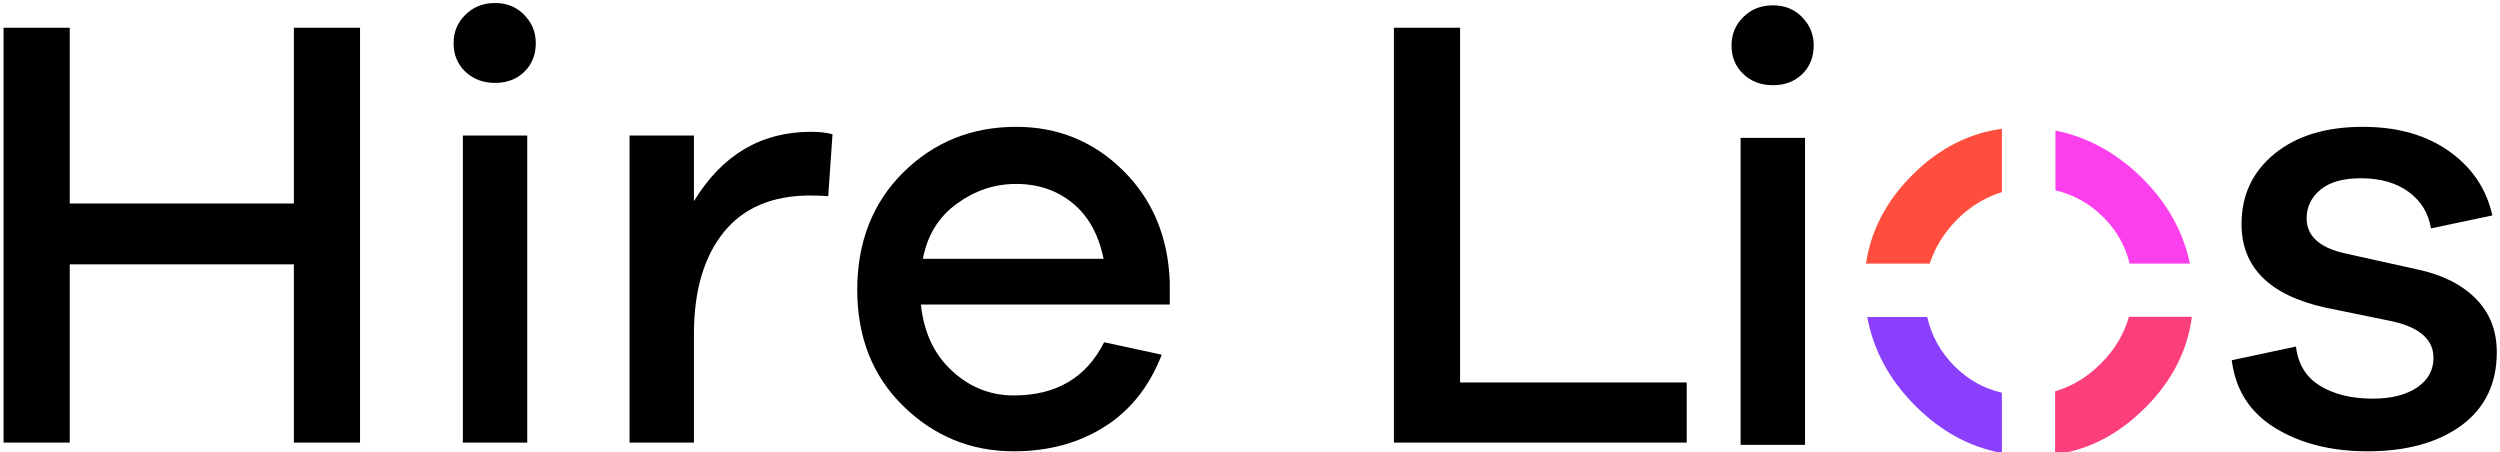 <?xml version="1.0" encoding="UTF-8"?>
<svg id="Layer_1" data-name="Layer 1" xmlns="http://www.w3.org/2000/svg" viewBox="0 0 140.54 25.41">
  <defs>
    <style>
      .cls-1, .cls-2, .cls-3, .cls-4, .cls-5 {
        stroke-width: 0px;
      }

      .cls-2 {
        fill: #fc3fec;
      }

      .cls-3 {
        fill: #ff4e3e;
      }

      .cls-4 {
        fill: #fc3f7b;
      }

      .cls-5 {
        fill: #893ffc;
      }
    </style>
  </defs>
  <path class="cls-1" d="M20.24,24.88h-3.72v-10.02H3.92v10.02H.2V1.56h3.72v9.88h12.6V1.56h3.72v23.32Z"/>
  <path class="cls-1" d="M29.46.83c.44.44.66.97.66,1.6s-.21,1.18-.64,1.6c-.43.42-.98.63-1.65.63s-1.23-.21-1.67-.63c-.44-.42-.66-.95-.66-1.6s.22-1.16.66-1.6c.44-.44,1-.66,1.67-.66s1.19.22,1.64.66ZM26.02,24.88V7.62h3.62v17.26h-3.62Z"/>
  <path class="cls-1" d="M46.8,7.55l-.24,3.48c-.19-.02-.52-.04-1.01-.04-2.13,0-3.76.69-4.87,2.07-1.11,1.38-1.67,3.29-1.67,5.73v6.09h-3.62V7.62h3.62v3.69c1.58-2.6,3.77-3.9,6.58-3.9.51,0,.92.05,1.22.14Z"/>
  <path class="cls-1" d="M65.76,17.12h-13.99c.16,1.55.74,2.8,1.74,3.72,1,.93,2.16,1.39,3.48,1.39,2.39,0,4.08-1,5.08-2.99l3.24.7c-.7,1.79-1.77,3.14-3.22,4.05-1.45.92-3.15,1.38-5.1,1.38-2.41,0-4.48-.85-6.21-2.54-1.73-1.69-2.59-3.88-2.59-6.54s.86-4.89,2.59-6.6c1.73-1.71,3.85-2.56,6.35-2.56,2.34,0,4.35.82,6,2.45,1.66,1.64,2.54,3.73,2.63,6.28v1.25ZM53.79,11.45c-1.02.74-1.66,1.77-1.91,3.1h10.16c-.28-1.37-.86-2.41-1.74-3.13s-1.94-1.08-3.17-1.08-2.32.37-3.34,1.11Z"/>
  <path class="cls-1" d="M94.82,24.88h-16.46V1.56h3.72v19.94h12.74v3.38Z"/>
  <path class="cls-1" d="M101.3.96c.44.44.66.97.66,1.6s-.21,1.18-.64,1.6c-.43.42-.98.63-1.65.63s-1.23-.21-1.67-.63c-.44-.42-.66-.95-.66-1.6s.22-1.16.66-1.6c.44-.44,1-.66,1.67-.66s1.19.22,1.64.66ZM97.85,25.01V7.75h3.62v17.26h-3.62Z"/>
  <path class="cls-1" d="M129.07,19.49c.12.97.56,1.71,1.34,2.19s1.77.73,2.98.73c1.04,0,1.87-.21,2.49-.63.62-.42.92-.97.92-1.67,0-1.02-.78-1.71-2.33-2.05l-3.76-.77c-3.13-.7-4.7-2.26-4.7-4.7,0-1.62.62-2.94,1.86-3.95,1.24-1.01,2.89-1.51,4.96-1.51,1.95,0,3.57.46,4.86,1.38,1.29.92,2.09,2.12,2.42,3.6l-3.45.73c-.14-.86-.56-1.54-1.25-2.05-.7-.51-1.59-.77-2.68-.77-1,0-1.76.21-2.28.64-.52.43-.78.97-.78,1.62,0,.97.7,1.62,2.09,1.95l4.11.91c1.42.3,2.52.85,3.31,1.65.79.8,1.18,1.8,1.18,3.01,0,1.76-.66,3.13-1.98,4.11-1.32.97-3.09,1.46-5.29,1.46-2.04,0-3.77-.44-5.19-1.31-1.42-.87-2.23-2.14-2.44-3.81l3.62-.77Z"/>
  <g>
    <path class="cls-5" d="M109.89,20.6c-.81-.81-1.31-1.73-1.55-2.78h-3.37c.34,1.86,1.24,3.53,2.7,4.99s3.05,2.31,4.87,2.66v-3.39c-1.01-.24-1.89-.72-2.65-1.48Z"/>
    <path class="cls-4" d="M120.59,22.93c1.52-1.52,2.38-3.22,2.63-5.12h-3.54c-.27.95-.78,1.83-1.58,2.63s-1.64,1.28-2.57,1.56v3.55c1.87-.26,3.56-1.12,5.05-2.62Z"/>
    <path class="cls-2" d="M118.26,12.23c.74.74,1.22,1.61,1.46,2.59h3.39c-.37-1.77-1.25-3.37-2.66-4.78s-3.08-2.34-4.9-2.7v3.36c1.02.24,1.93.74,2.71,1.53Z"/>
    <path class="cls-3" d="M107.5,9.84c-1.47,1.47-2.33,3.13-2.6,4.98h3.58c.29-.88.78-1.71,1.53-2.47s1.62-1.27,2.53-1.55v-3.56c-1.87.25-3.55,1.11-5.04,2.6Z"/>
  </g>
</svg>